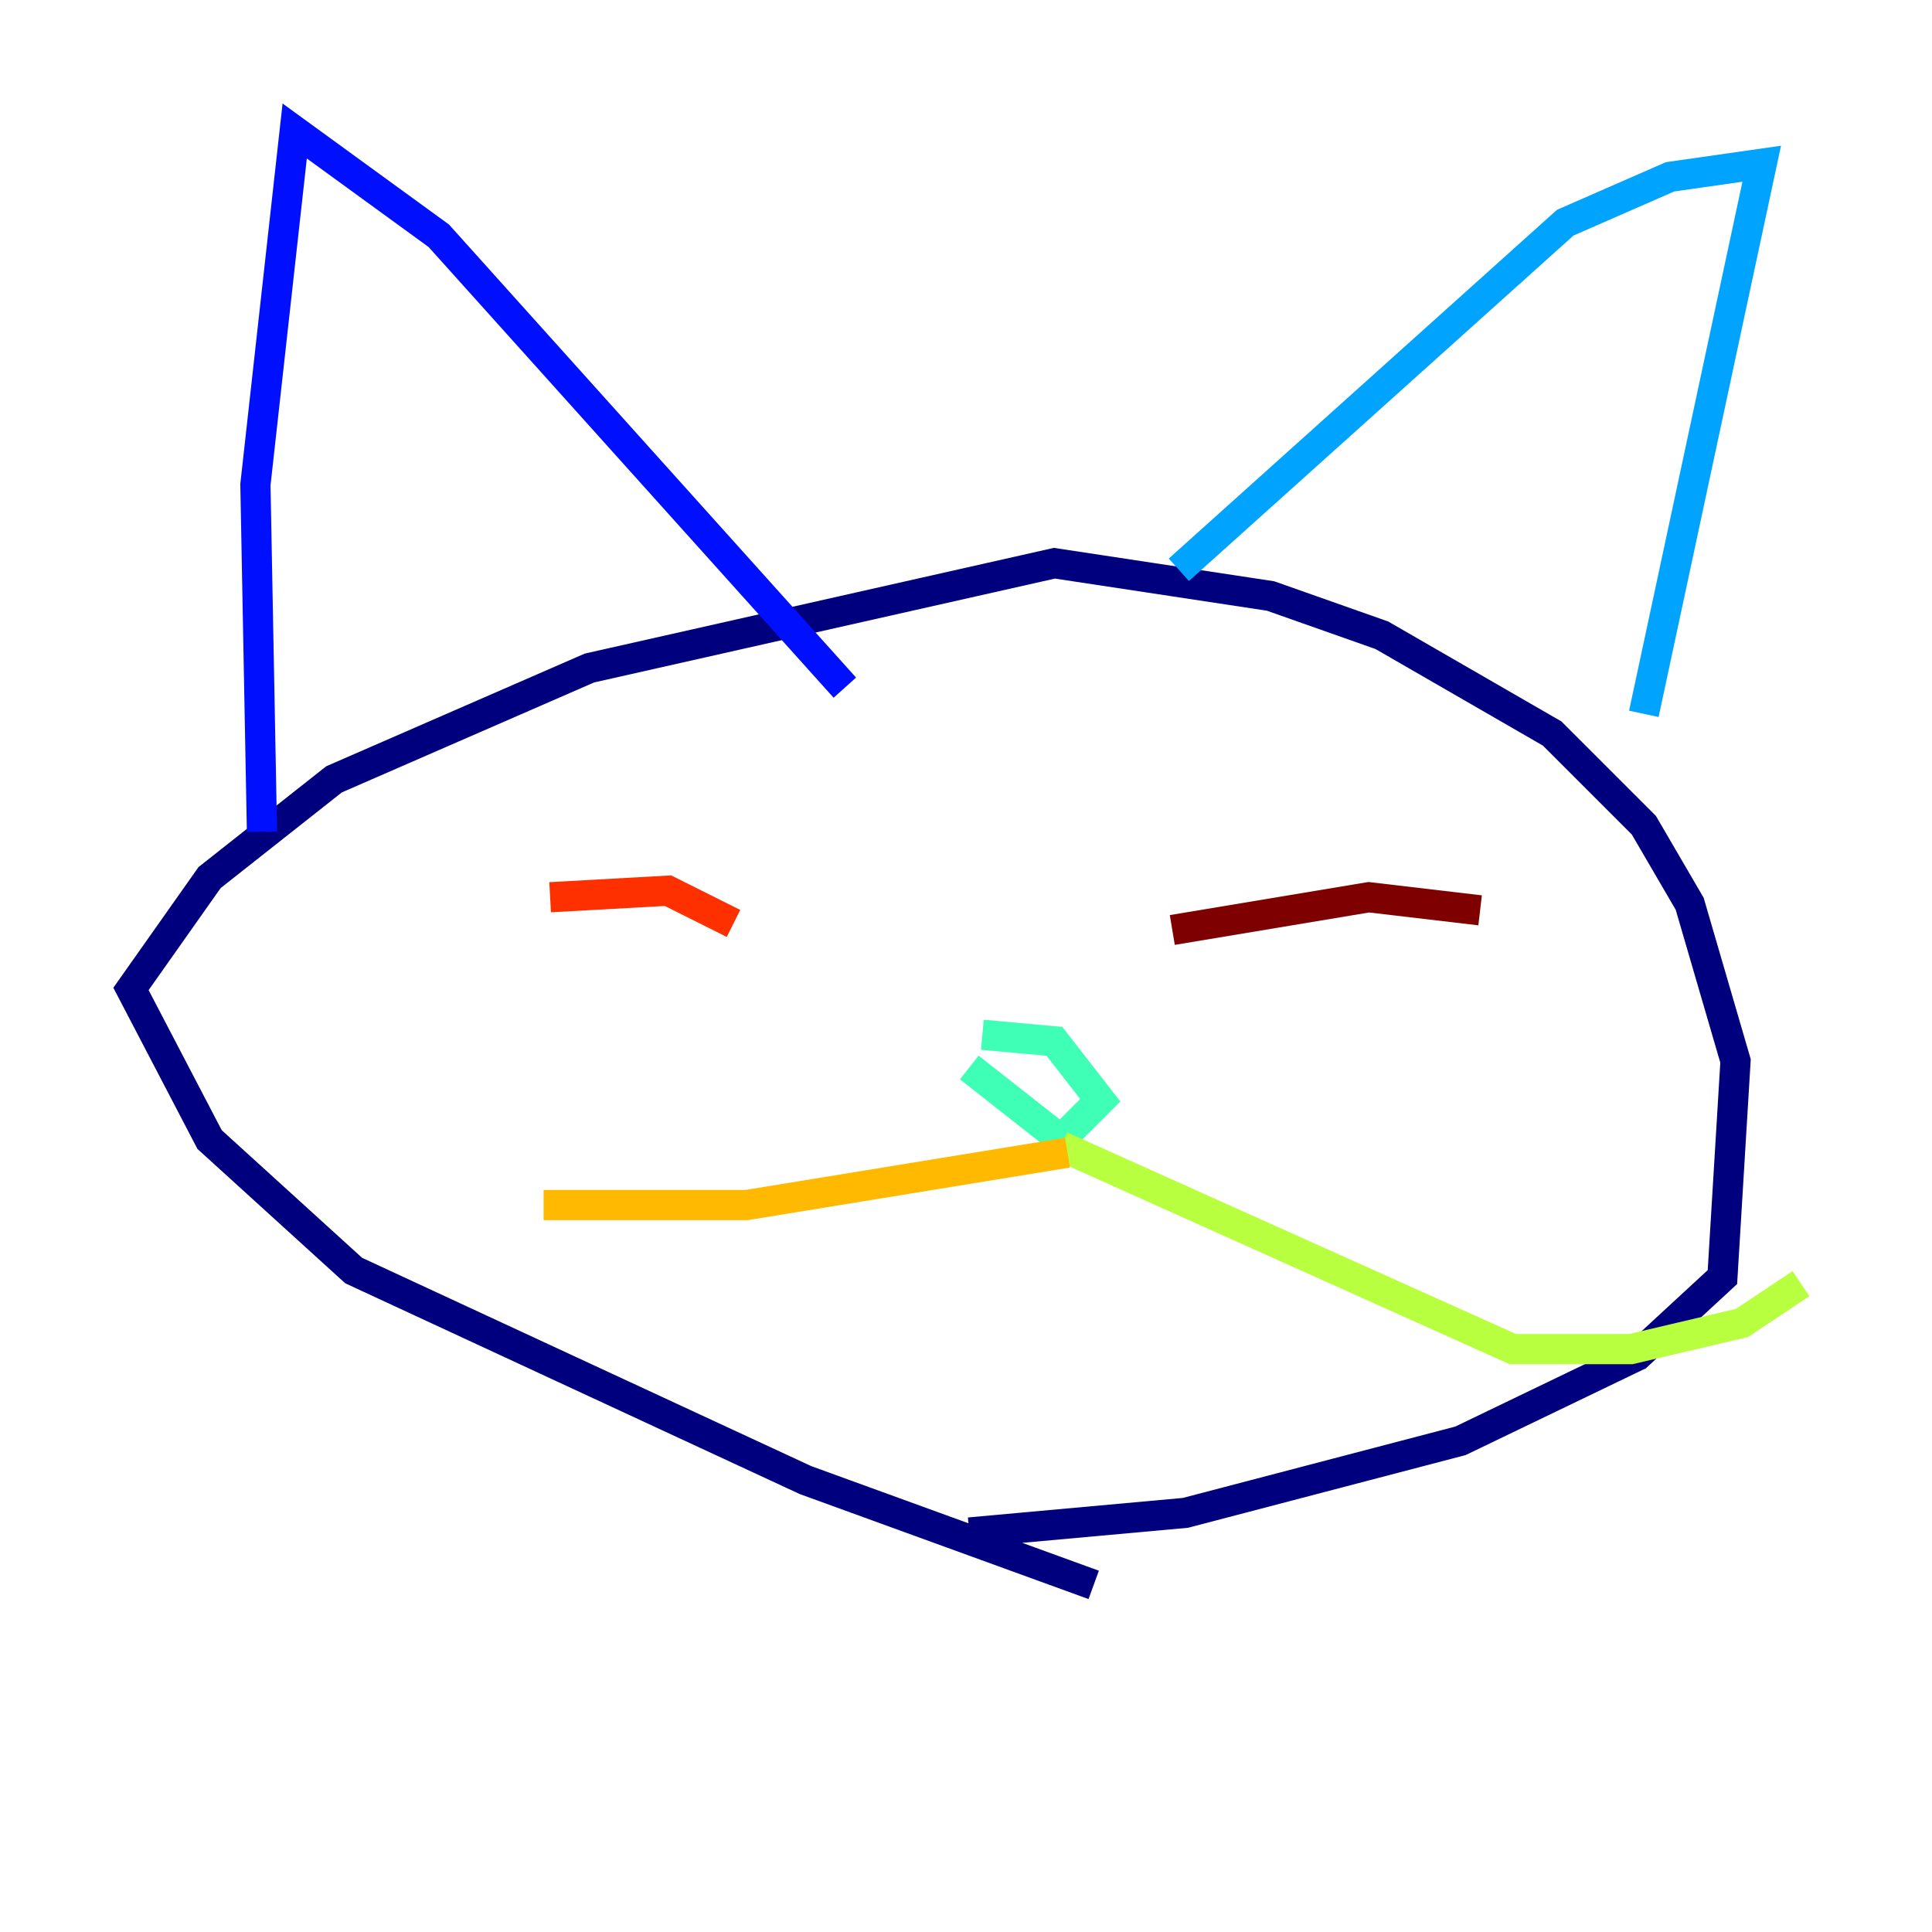 <?xml version="1.0" encoding="utf-8" ?>
<svg baseProfile="tiny" height="128" version="1.2" viewBox="0,0,128,128" width="128" xmlns="http://www.w3.org/2000/svg" xmlns:ev="http://www.w3.org/2001/xml-events" xmlns:xlink="http://www.w3.org/1999/xlink"><defs /><polyline fill="none" points="72.461,105.003 53.37,98.061 23.43,84.176 13.885,75.498 8.678,65.519 13.885,58.142 22.129,51.634 39.051,44.258 69.858,37.315 84.176,39.485 91.552,42.088 102.834,48.597 108.909,54.671 111.946,59.878 114.983,70.291 114.115,84.61 108.475,89.817 96.759,95.458 78.536,100.231 64.217,101.532" stroke="#00007f" stroke-width="2" /><polyline fill="none" points="17.356,55.105 16.922,32.108 19.525,8.678 29.071,15.62 55.973,45.559" stroke="#0010ff" stroke-width="2" /><polyline fill="none" points="78.102,37.749 103.702,14.752 110.644,11.715 116.719,10.848 108.909,47.295" stroke="#00a4ff" stroke-width="2" /><polyline fill="none" points="64.217,70.725 70.291,75.498 72.895,72.895 69.858,68.99 65.085,68.556" stroke="#3fffb7" stroke-width="2" /><polyline fill="none" points="70.291,75.932 100.231,89.383 108.041,89.383 115.417,87.647 119.322,85.044" stroke="#b7ff3f" stroke-width="2" /><polyline fill="none" points="70.725,76.366 49.464,79.837 36.014,79.837" stroke="#ffb900" stroke-width="2" /><polyline fill="none" points="36.447,59.444 44.258,59.01 48.597,61.18" stroke="#ff3000" stroke-width="2" /><polyline fill="none" points="77.668,61.614 90.685,59.444 98.061,60.312" stroke="#7f0000" stroke-width="2" /></svg>